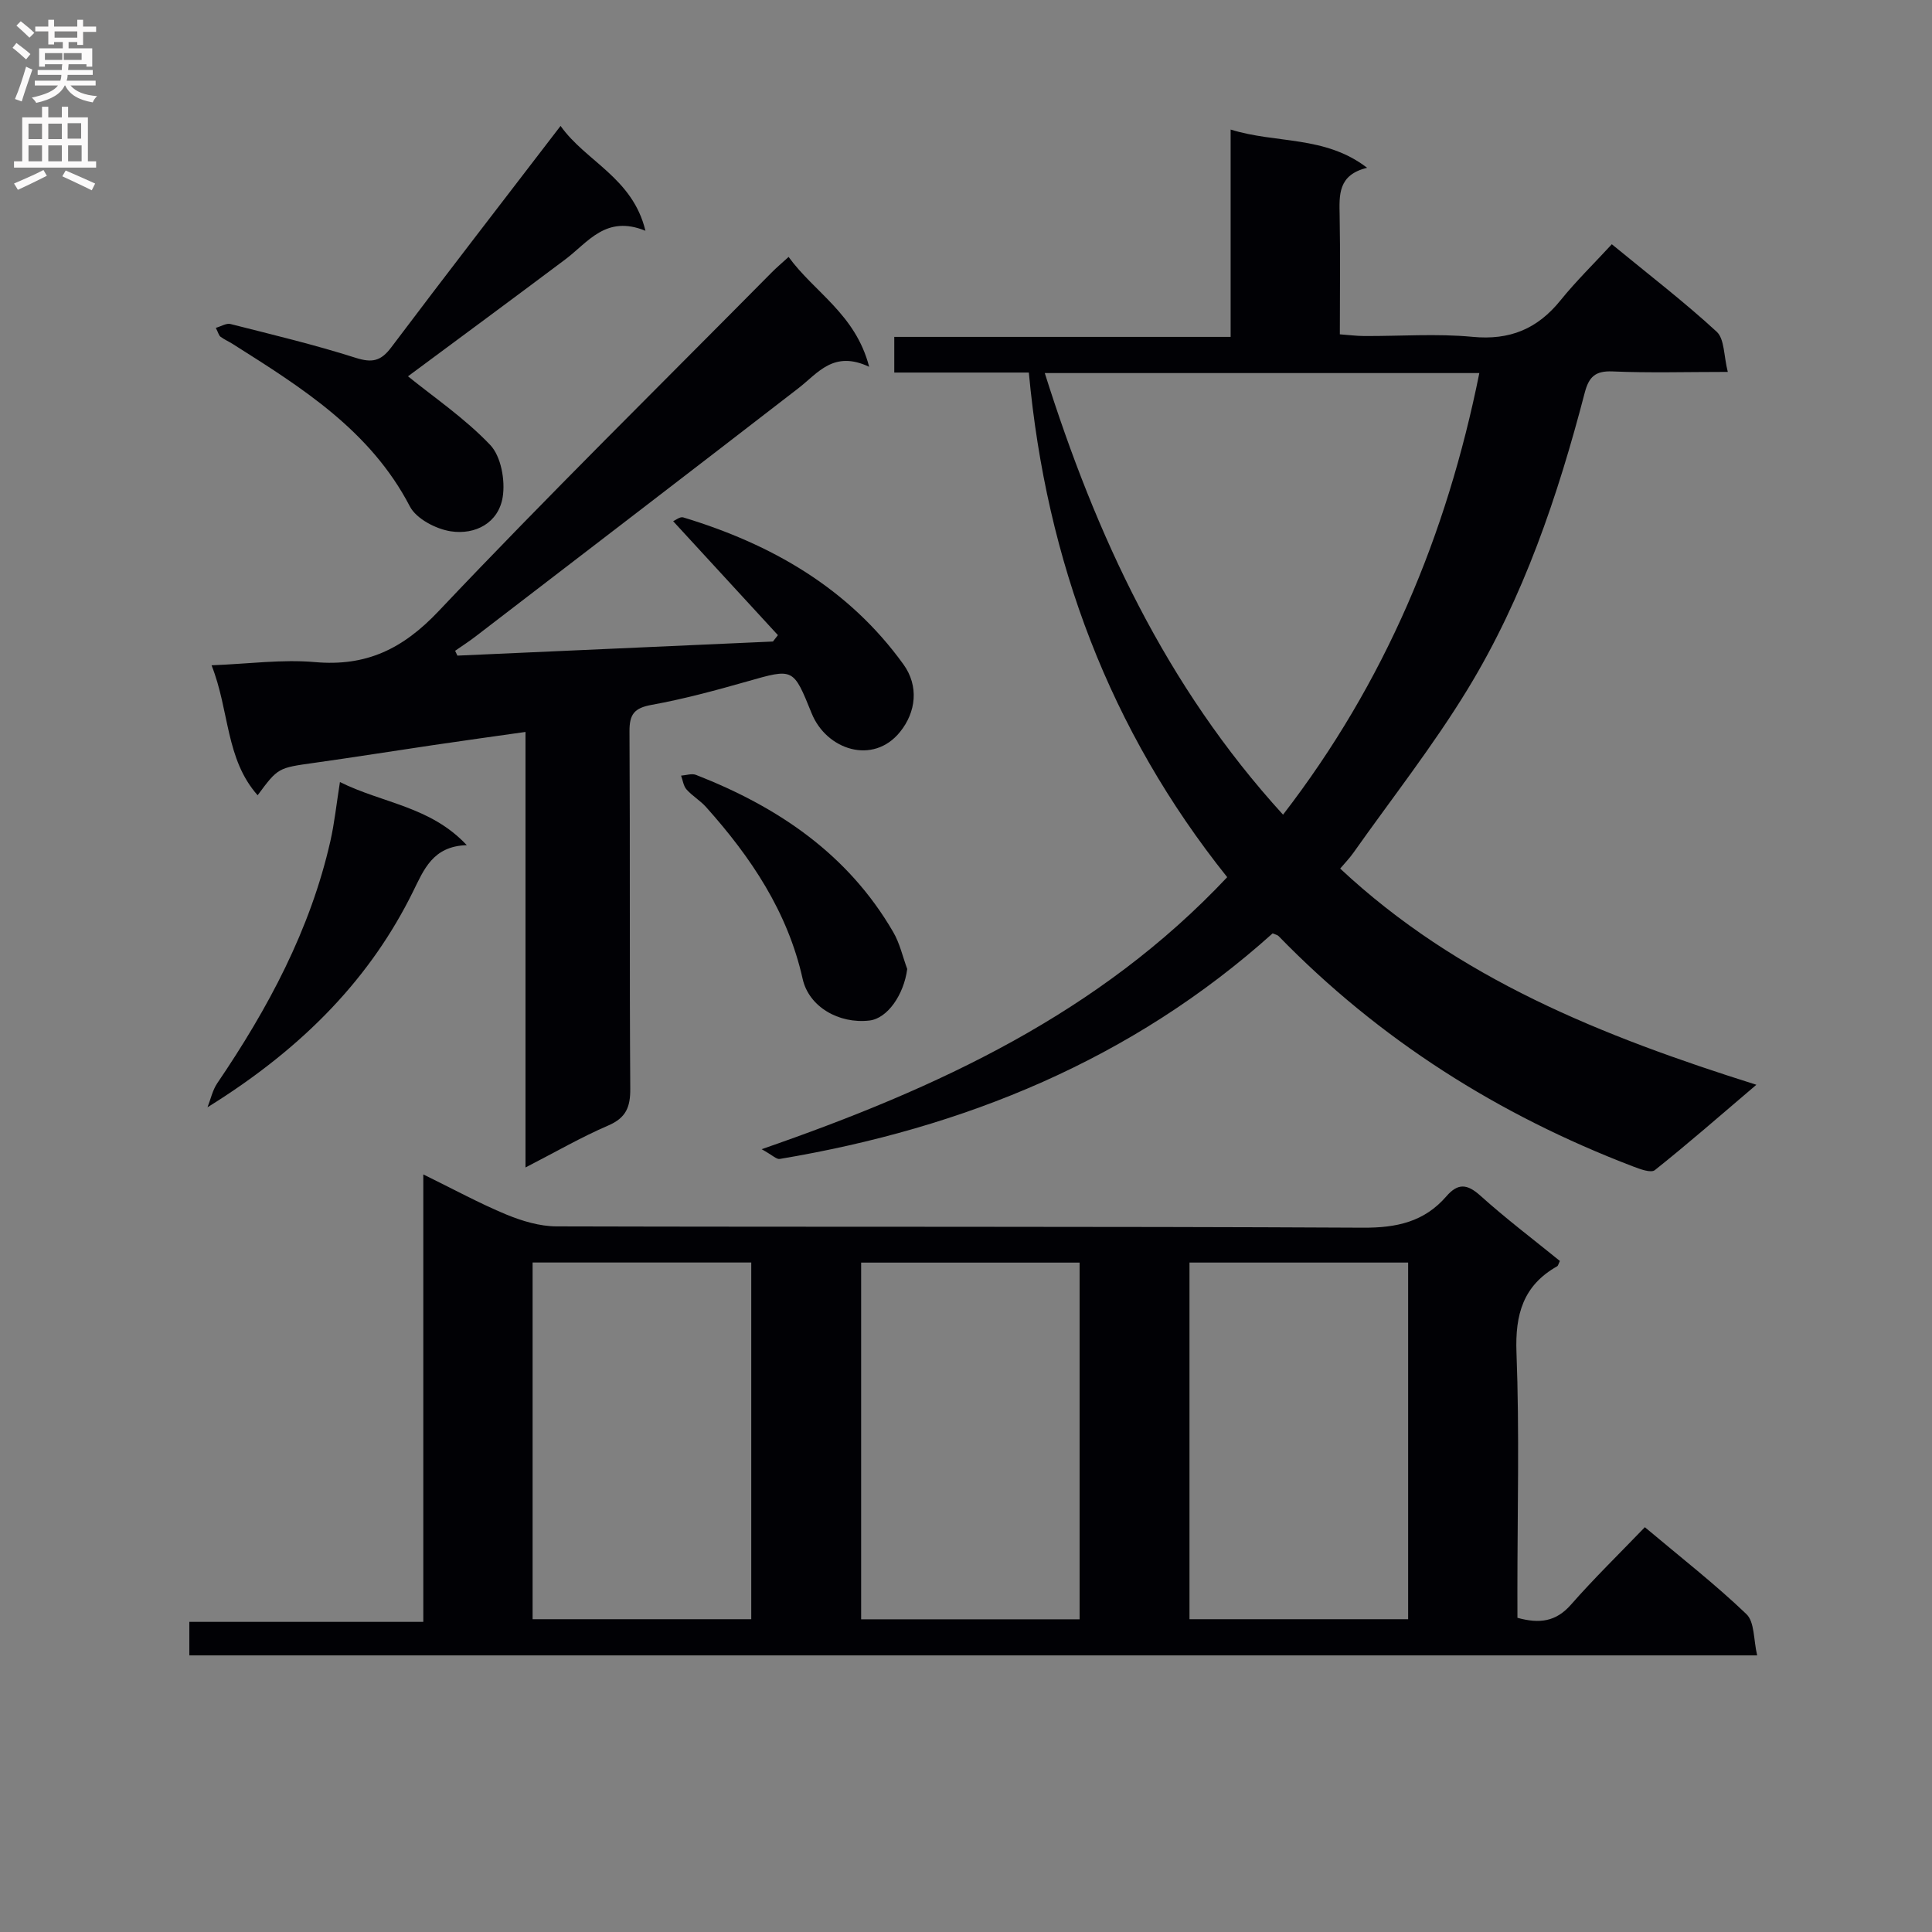 <svg enable-background="new 0 0 400 400" viewBox="0 0 400 400" xmlns="http://www.w3.org/2000/svg"><rect x="0" y="0" width="400" height="400" fill="#808080" stroke="none"/><g fill="#010105"><path d="m314.17 334.95c4.56 1.26 7.97.82 11.08-2.72 4.81-5.48 10.05-10.58 15.3-16.04 7.49 6.3 14.58 11.82 21.03 18 1.71 1.64 1.46 5.33 2.22 8.54-108.73 0-216.48 0-324.6 0 0-2.06 0-4.13 0-6.94h48.44c0-30.96 0-61.2 0-92.64 6.29 3.08 11.61 5.99 17.18 8.3 3.27 1.35 6.93 2.45 10.42 2.46 55.65.15 111.31-.02 166.96.27 6.99.04 12.69-1.22 17.26-6.5 2.35-2.71 4.25-2.63 7-.16 5.3 4.77 11.01 9.09 16.5 13.55-.29.57-.35.97-.57 1.1-7.03 3.98-8.72 9.95-8.42 17.86.63 16.47.19 32.99.19 49.48.01 1.78.01 3.57.01 5.44zm-158.63.29c0-24.86 0-49.38 0-73.85-15.28 0-30.17 0-45.27 0v73.85zm67.98.02c0-24.92 0-49.44 0-73.85-15.31 0-30.19 0-45.23 0v73.85zm68.02-.02c0-24.87 0-49.38 0-73.84-15.29 0-30.18 0-45.27 0v73.84z"/><path d="m157.69 237.93c36.67-12.7 69.91-28.17 96.39-56.32-24.32-30.42-37.46-65.39-41.07-104.48-9.37 0-18.46 0-27.86 0 0-2.57 0-4.64 0-7.38h69.64c0-14.55 0-28.45 0-42.93 9.47 2.96 19.5 1.19 28.26 7.92-6.08 1.47-5.77 5.64-5.69 9.92.15 7.98.04 15.97.04 24.56 1.84.13 3.42.34 5 .35 7.5.04 15.05-.54 22.48.17 7.72.74 13.43-1.65 18.2-7.55 3.23-4 6.93-7.61 10.63-11.62 7.78 6.39 15.02 11.95 21.71 18.11 1.64 1.51 1.45 4.99 2.3 8.32-8.63 0-16.25.23-23.86-.1-3.56-.15-4.89 1.11-5.75 4.38-5.59 21.44-12.67 42.41-24.24 61.4-7.15 11.73-15.7 22.61-23.65 33.86-.84 1.19-1.88 2.25-2.75 3.29 24.34 22.75 54.12 34.67 86.17 44.76-7.61 6.48-14.19 12.23-21.02 17.67-.8.64-3.06-.2-4.49-.75-27.88-10.65-52.55-26.25-73.42-47.71-.21-.22-.58-.28-1.22-.56-29.06 26.11-63.8 40.31-102.07 46.71-.64.11-1.47-.77-3.73-2.02zm107.95-69.26c21.14-27.41 33.88-57.86 40.64-91.43-30.27 0-59.85 0-89.97 0 10.61 33.63 24.98 64.72 49.33 91.43z"/><path d="m94.7 135.74c21.78-.97 43.55-1.95 65.33-2.92.34-.44.69-.88 1.03-1.32-7.18-7.81-14.37-15.62-21.69-23.59.46-.19 1.42-.99 2.08-.79 18.26 5.53 34.19 14.62 45.59 30.42 3.25 4.5 2.62 9.9-.7 14-5.56 6.89-15.21 3.74-18.29-3.84-3.83-9.45-3.72-9.36-13.38-6.61-6.53 1.86-13.12 3.64-19.79 4.85-3.56.65-4.57 1.94-4.55 5.47.14 24.65-.01 49.31.16 73.96.03 3.8-.84 6.05-4.55 7.65-5.58 2.4-10.88 5.47-17.14 8.69 0-30.39 0-59.9 0-90.17-6.85.97-13 1.82-19.14 2.73-8.2 1.21-16.39 2.52-24.6 3.67-7.48 1.05-7.49.99-11.72 6.71-6.67-7.52-5.8-17.47-9.54-26.91 7.64-.29 14.58-1.26 21.39-.66 10.64.94 18.2-2.71 25.62-10.55 22.54-23.83 45.94-46.84 69.01-70.17.92-.93 1.92-1.77 3.45-3.17 5.31 7.33 13.86 11.83 16.68 22.75-7.39-3.48-10.6 1.31-14.64 4.43-22.24 17.19-44.55 34.28-66.85 51.4-1.36 1.05-2.82 1.98-4.23 2.97.16.34.31.67.47 1z"/><path d="m116.06 26.07c5.23 7.39 14.92 10.7 17.57 21.71-8.2-3.36-11.88 2.4-16.61 5.94-10.99 8.25-22.05 16.4-32.55 24.19 5.26 4.27 11.75 8.67 17.02 14.21 2.25 2.37 3.14 7.33 2.59 10.78-.86 5.35-5.65 7.89-10.77 7.1-3.07-.48-7.12-2.59-8.45-5.15-8.19-15.75-22.42-24.61-36.64-33.61-.84-.53-1.76-.93-2.56-1.52-.35-.26-.46-.83-.98-1.84 1.15-.33 2.2-1.01 3.02-.8 8.67 2.2 17.39 4.28 25.9 6.99 3.43 1.09 5.24.73 7.41-2.16 11.4-15.14 23.01-30.13 35.05-45.84z"/><path d="m42.96 229.25c.66-1.67 1.04-3.53 2.02-4.98 10.51-15.47 19.26-31.76 23.43-50.17.83-3.67 1.22-7.44 1.97-12.18 8.92 4.42 18.73 5.02 26.26 13.06-7.07.22-8.88 5.08-11.18 9.72-8.5 17.2-21.97 31.82-42.5 44.55z"/><path d="m187.83 200.62c-.69 5.31-4.08 10.24-7.83 10.67-6.34.73-12.53-2.85-13.82-8.62-3.11-13.91-10.71-25.2-19.99-35.57-1.2-1.35-2.85-2.3-4.05-3.65-.64-.72-.77-1.89-1.13-2.86 1.03-.07 2.21-.5 3.08-.16 16.96 6.62 31.48 16.41 40.84 32.54 1.36 2.33 1.96 5.09 2.9 7.65z"/></g><path d="m2.6 9.9.8-1c.9.7 1.9 1.4 2.9 2.3l-.9 1.1c-1.1-1-2-1.8-2.8-2.4zm.5 10.6c.9-2.1 1.6-4.3 2.3-6.7.4.2.8.4 1.3.6-.7 2.1-1.5 4.3-2.2 6.6zm.3-15.2.9-.9c1 .8 2 1.6 2.8 2.4l-1 1c-.9-.9-1.8-1.7-2.7-2.5zm12.6-1.2h1.2v1.4h2.7v1.1h-2.7v2.7h-1.2v-.6h-1.8v1.3h4.9v3.8h-1.2v-.5h-3.7c0 .4-.1.9-.1 1.2h5.1v1h-5.2c0 .5-.1.9-.2 1.2h6v1h-5.2c1.1 1.3 2.9 2 5.5 2.2-.4.4-.7.8-.9 1.3-2.9-.5-4.8-1.6-5.7-3.5h-.1c-.8 1.7-2.7 2.9-5.9 3.6-.2-.4-.6-.8-.9-1.1 2.8-.6 4.6-1.4 5.4-2.5h-4.8v-1h5.3c.1-.3.2-.7.2-1.2h-4.9v-1h5c0-.4 0-.8.1-1.2h-3.6v.5h-1.2v-3.8h4.9v-1.3h-1.8v.5h-1.2v-2.7h-2.7v-1h2.7v-1.4h1.2v1.4h4.8zm-6.7 8.3h3.6c0-.4 0-.9 0-1.4h-3.6zm1.9-4.6h4.8v-1.3h-4.7v1.3zm6.7 3.2h-4.7v1.4h3.7v-1.4z" fill="#fbfafa"/><path d="m8.7 22.1h1.3v2.2h2.8v-2.2h1.3v2.2h4.1v9.1h1.7v1.3h-17v-1.3h1.7v-9.1h4.1zm.3 13.1.7 1.2c-1.8.9-3.8 1.9-6 2.9-.2-.4-.5-.8-.8-1.3 2.3-1 4.4-1.9 6.1-2.8zm-3.1-6.4h2.8v-3.2h-2.8zm0 4.6h2.8v-3.3h-2.8zm4.1-4.6h2.8v-3.2h-2.8zm0 4.6h2.8v-3.3h-2.8zm3.6 1.9c2.1.9 4.1 1.8 6.1 2.7l-.7 1.4c-2.2-1.1-4.2-2-6.1-2.9zm3.2-9.8h-2.8v3.2h2.8v-3.1zm-2.7 7.9h2.8v-3.3h-2.8z" fill="#fbfafa"/></svg>